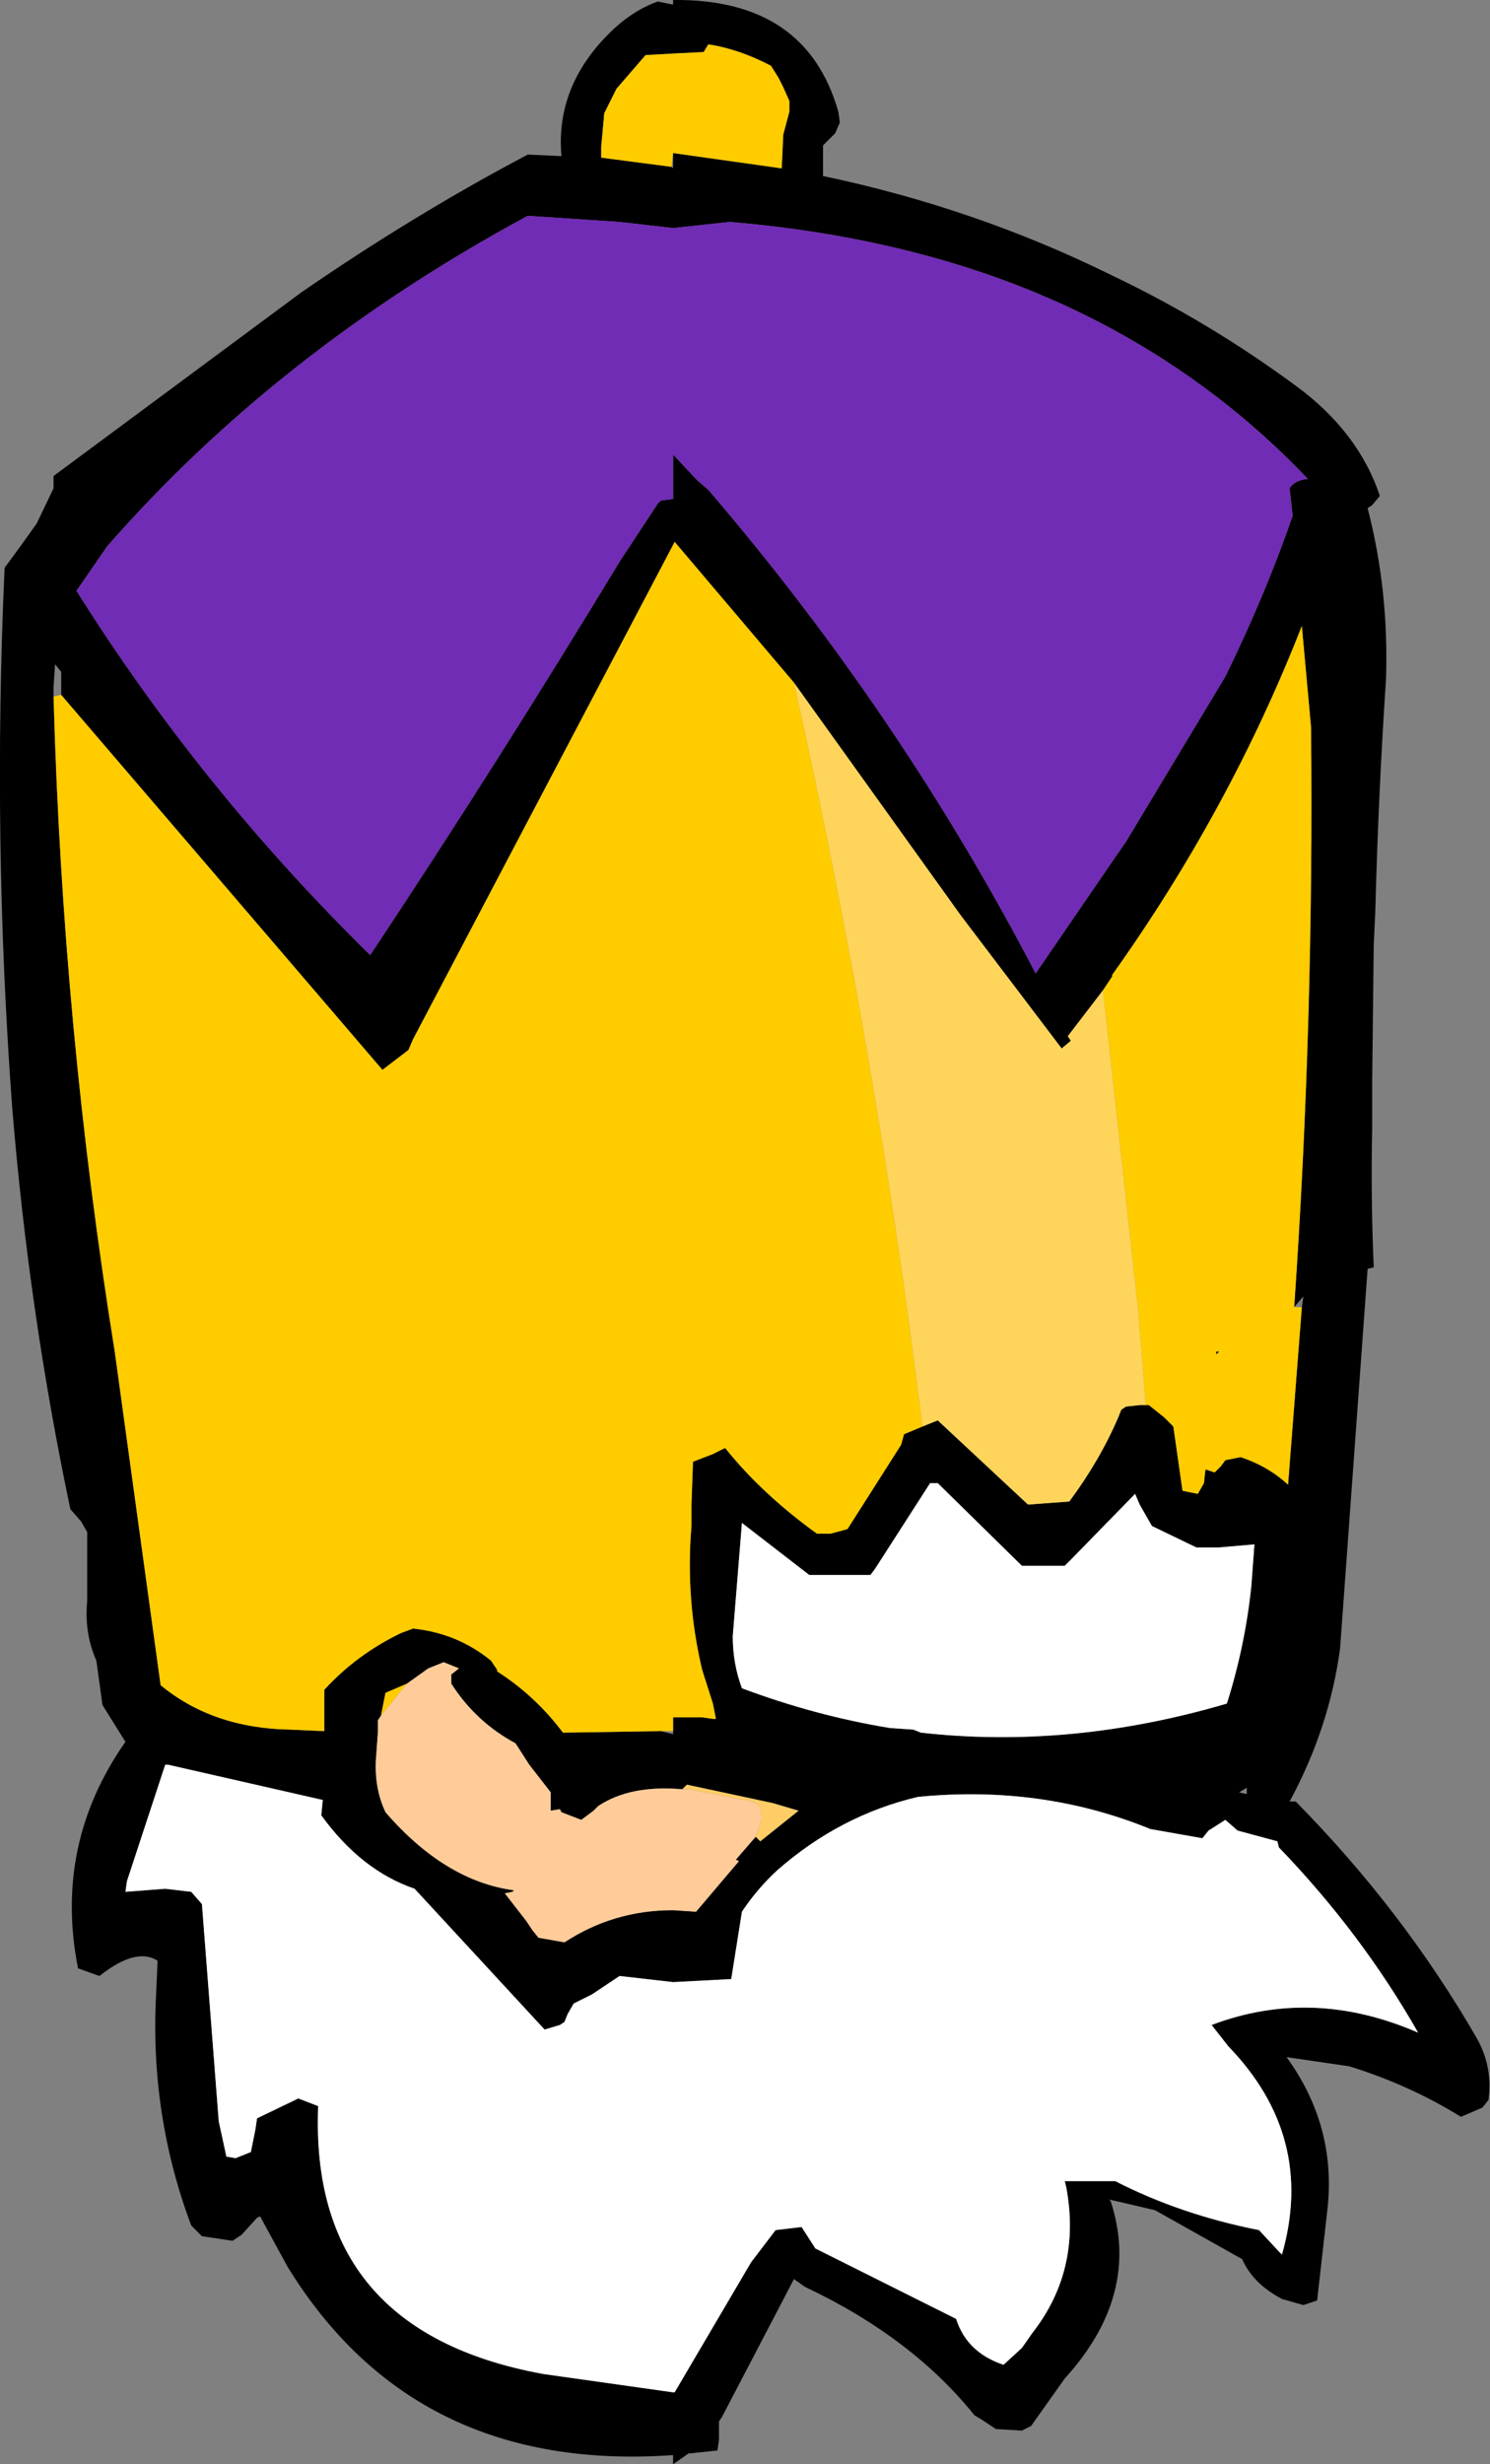<?xml version="1.0" encoding="UTF-8" standalone="no"?>
<svg xmlns:xlink="http://www.w3.org/1999/xlink" height="80.5px" width="48.7px" xmlns="http://www.w3.org/2000/svg">
  <rect width="100%" height="100%" fill="#808080" stroke="none"/>
  <g transform="matrix(1.0, 0.0, 0.0, 1.0, 19.5, 49.45)">
    <path d="M25.35 -32.95 L25.2 -32.85 Q25.9 -30.15 25.8 -27.25 25.55 -23.5 25.45 -19.65 L25.4 -18.6 25.35 -14.2 25.35 -13.6 25.35 -12.6 Q25.3 -10.35 25.4 -8.05 L25.2 -8.0 24.3 4.4 Q23.95 7.0 22.65 9.4 L22.85 9.4 Q26.35 12.95 28.75 17.1 29.3 18.05 29.15 19.15 L28.95 19.4 28.25 19.7 Q26.55 18.65 24.6 18.05 L22.55 17.75 Q24.15 19.95 23.9 22.6 L23.55 25.7 23.1 25.85 22.4 25.65 Q21.45 25.15 21.1 24.35 L18.25 22.75 16.75 22.4 16.8 22.45 Q17.8 25.5 15.3 28.25 L14.2 29.8 13.9 29.95 13.05 29.9 12.6 29.6 12.35 29.45 Q10.3 26.9 6.8 25.25 L6.45 25.0 4.1 29.5 4.0 29.65 4.0 30.25 3.95 30.6 3.0 30.7 2.5 31.05 2.5 30.75 Q-5.95 31.35 -10.1 24.6 L-11.0 22.95 -11.1 23.0 -11.6 23.55 -11.9 23.75 -12.9 23.6 -13.25 23.25 Q-14.6 19.65 -14.4 15.75 L-14.35 14.6 Q-15.05 14.15 -16.25 15.1 L-16.95 14.85 Q-17.75 10.8 -15.4 7.45 L-16.15 6.25 -16.35 4.8 Q-16.75 3.9 -16.65 2.85 L-16.65 1.35 -16.65 0.6 -16.85 0.25 -17.2 -0.15 Q-18.55 -6.55 -19.1 -13.25 -19.75 -22.0 -19.35 -30.9 L-18.8 -31.65 -18.3 -32.35 -17.75 -33.5 -17.75 -33.9 -9.65 -39.9 Q-5.95 -42.45 -2.25 -44.4 L-1.15 -44.35 Q-1.35 -46.6 0.4 -48.35 1.15 -49.1 2.0 -49.4 L2.5 -49.3 2.5 -49.45 Q6.85 -49.5 7.9 -45.8 L7.95 -45.45 7.8 -45.1 7.4 -44.7 7.4 -44.3 7.4 -43.95 7.4 -43.7 Q12.4 -42.65 16.85 -40.45 20.0 -38.95 22.85 -36.85 24.9 -35.35 25.6 -33.25 L25.35 -32.95 M22.65 -33.5 Q22.8 -33.75 23.2 -33.8 L23.25 -33.8 Q20.45 -36.75 16.85 -38.7 11.5 -41.6 4.35 -42.2 L2.5 -42.0 0.75 -42.2 -2.25 -42.4 Q-10.4 -38.0 -16.0 -31.6 L-17.0 -30.15 Q-12.95 -23.7 -7.4 -18.25 -3.25 -24.5 0.75 -31.1 L2.0 -33.0 2.1 -33.1 2.5 -33.15 2.5 -34.6 3.3 -33.75 3.65 -33.45 Q9.95 -26.1 14.35 -17.65 L16.85 -21.3 17.3 -21.95 20.55 -27.35 Q21.85 -30.0 22.75 -32.6 L22.65 -33.5 M22.8 -6.75 Q23.45 -16.15 23.35 -25.7 L23.05 -29.0 Q20.7 -23.0 16.85 -17.6 L16.85 -17.55 16.55 -17.1 15.4 -15.6 15.5 -15.45 15.2 -15.2 11.9 -19.55 6.45 -27.15 2.55 -31.75 2.5 -31.65 -6.0 -15.5 -6.15 -15.15 -7.0 -14.5 -17.5 -26.75 -17.5 -27.15 -17.5 -27.5 -17.7 -27.75 -17.75 -27.0 -17.75 -26.7 Q-17.45 -15.85 -15.75 -5.3 L-14.25 5.6 Q-12.55 7.0 -10.05 7.05 L-8.9 7.1 -8.9 5.75 Q-7.85 4.6 -6.4 3.9 L-6.0 3.75 Q-4.55 3.9 -3.45 4.8 L-3.25 5.1 -3.25 5.15 Q-2.0 5.95 -1.1 7.15 L2.1 7.1 2.5 7.2 2.5 7.1 2.5 6.65 2.75 6.65 2.8 6.65 3.3 6.65 3.45 6.65 3.8 6.7 3.9 6.7 3.8 6.2 3.45 5.1 Q2.9 2.8 3.1 0.4 L3.1 -0.3 3.15 -1.7 3.8 -1.95 4.2 -2.15 Q5.4 -0.65 7.2 0.65 L7.65 0.65 8.2 0.5 9.95 -2.25 10.05 -2.6 10.65 -2.85 11.15 -3.05 14.1 -0.3 15.45 -0.4 Q16.45 -1.75 17.05 -3.15 L17.15 -3.4 17.3 -3.5 17.75 -3.55 17.95 -3.55 18.05 -3.55 18.55 -3.15 18.85 -2.85 19.1 -1.1 19.15 -0.75 19.65 -0.65 19.85 -1.0 19.9 -1.45 20.2 -1.35 20.4 -1.55 20.55 -1.75 21.05 -1.85 Q21.95 -1.55 22.6 -0.95 L23.05 -6.75 23.1 -7.1 22.8 -6.75 M2.5 -44.45 L6.05 -43.95 6.1 -45.05 6.3 -45.8 6.3 -46.15 6.1 -46.6 5.95 -46.9 5.7 -47.3 Q4.65 -47.85 3.65 -48.0 L3.5 -47.75 2.5 -47.7 1.6 -47.65 0.65 -46.55 0.25 -45.75 0.15 -44.65 0.15 -44.3 2.45 -44.0 2.5 -43.95 2.5 -44.45 M10.9 -1.0 L9.1 1.8 8.95 2.0 6.95 2.0 4.75 0.3 4.45 4.0 Q4.45 4.9 4.75 5.7 7.15 6.6 9.6 7.0 L10.35 7.05 10.6 7.15 Q15.5 7.7 20.6 6.2 21.2 4.3 21.4 2.35 L21.5 1.0 20.35 1.1 19.6 1.1 18.15 0.4 17.75 -0.3 17.6 -0.65 15.55 1.45 15.3 1.7 13.9 1.7 11.15 -1.0 10.9 -1.0 M20.25 -5.2 L20.25 -5.3 20.35 -5.3 20.25 -5.2 M21.2 9.15 L21.25 9.15 21.25 8.95 21.0 9.1 21.2 9.15 M22.25 10.7 L20.95 10.35 20.55 10.0 20.0 10.35 19.8 10.6 18.1 10.3 Q14.55 8.85 10.5 9.25 7.95 9.85 5.9 11.65 5.25 12.25 4.75 13.0 L4.4 15.2 2.5 15.3 0.75 15.1 -0.15 15.7 -0.75 16.0 -0.95 16.35 -1.05 16.6 -1.2 16.7 -1.7 16.85 -5.95 12.25 Q-7.7 11.65 -9.0 9.85 L-8.95 9.35 -14.0 8.2 -14.1 8.2 -15.35 12.0 -15.4 12.35 -14.1 12.25 -13.25 12.35 -12.9 12.75 -12.35 19.85 -12.1 21.0 -11.8 21.05 -11.3 20.85 -11.15 20.1 -11.1 19.75 -9.75 19.1 -9.1 19.35 Q-9.4 26.7 -1.75 28.1 L2.5 28.7 2.55 28.7 5.05 24.45 5.85 23.4 6.7 23.3 7.15 24.0 11.75 26.3 Q12.1 27.4 13.3 27.8 L13.9 27.25 14.25 26.75 Q15.85 24.7 15.35 22.0 L15.3 21.8 16.95 21.8 Q19.1 22.9 21.65 23.4 L22.3 24.1 22.4 24.2 Q23.5 20.35 20.65 17.4 L20.1 16.7 Q23.4 15.45 26.85 16.95 25.0 13.7 22.3 10.9 L22.25 10.7 M5.2 10.55 L5.35 10.7 6.6 9.7 5.75 9.45 2.95 8.85 2.9 8.9 2.8 9.0 Q1.1 8.85 0.05 9.55 L-0.1 9.7 -0.5 10.0 -1.15 9.75 -1.2 9.65 -1.5 9.7 -1.5 9.6 -1.5 9.1 -2.2 8.2 -2.65 7.5 Q-3.95 6.8 -4.75 5.55 L-4.75 5.25 -4.5 5.05 -5.0 4.85 -5.5 5.05 -6.2 5.55 -6.9 5.85 -7.05 6.6 -7.15 6.75 -7.15 7.15 -7.2 7.85 Q-7.3 8.9 -6.9 9.75 -4.95 12.0 -2.7 12.3 L-2.75 12.35 -3.0 12.4 -2.3 13.3 -2.1 13.6 -1.9 13.85 -1.05 14.0 Q0.55 12.95 2.5 12.95 L3.25 13.0 4.65 11.35 4.55 11.3 5.2 10.55" fill="#000000" fill-rule="evenodd" stroke="none"/>
    <path d="M16.55 -17.1 L16.85 -17.55 16.85 -17.6 Q20.7 -23.0 23.05 -29.0 L23.35 -25.7 Q23.45 -16.15 22.8 -6.75 L23.05 -6.75 22.6 -0.95 Q21.95 -1.55 21.05 -1.85 L20.55 -1.75 20.4 -1.55 20.2 -1.35 19.9 -1.45 19.85 -1.0 19.65 -0.65 19.15 -0.75 19.1 -1.1 18.85 -2.85 18.55 -3.15 18.05 -3.55 17.95 -3.55 17.7 -6.65 16.55 -17.1 M2.45 -44.0 L0.15 -44.3 0.15 -44.65 0.25 -45.75 0.65 -46.55 1.6 -47.65 2.5 -47.7 3.5 -47.75 3.65 -48.0 Q4.65 -47.85 5.7 -47.3 L5.95 -46.9 6.1 -46.6 6.3 -46.15 6.3 -45.8 6.1 -45.05 6.05 -43.95 2.5 -44.45 2.45 -44.0 M-17.5 -26.75 L-7.0 -14.5 -6.15 -15.15 -6.0 -15.5 2.5 -31.65 2.55 -31.75 6.45 -27.15 Q9.15 -15.1 10.65 -2.85 L10.05 -2.6 9.95 -2.25 8.2 0.5 7.65 0.65 7.2 0.65 Q5.4 -0.65 4.2 -2.15 L3.8 -1.95 3.15 -1.7 3.1 -0.3 3.1 0.4 Q2.9 2.8 3.45 5.1 L3.8 6.2 3.9 6.7 3.8 6.7 3.45 6.65 3.3 6.65 2.8 6.65 2.75 6.65 2.5 6.65 2.5 7.1 2.1 7.1 -1.1 7.15 Q-2.0 5.95 -3.25 5.15 L-3.25 5.1 -3.45 4.8 Q-4.55 3.9 -6.0 3.75 L-6.4 3.9 Q-7.85 4.6 -8.9 5.75 L-8.9 7.1 -10.05 7.05 Q-12.55 7.0 -14.25 5.6 L-15.75 -5.3 Q-17.45 -15.85 -17.75 -26.7 L-17.5 -26.75 M20.25 -5.2 L20.35 -5.3 20.25 -5.3 20.25 -5.2 M-7.05 6.6 L-6.9 5.85 -6.2 5.55 -7.05 6.6" fill="#ffcc00" fill-rule="evenodd" stroke="none"/>
    <path d="M10.9 -1.0 L11.15 -1.0 13.9 1.7 15.3 1.7 15.55 1.45 17.6 -0.65 17.75 -0.3 18.15 0.4 19.6 1.1 20.35 1.1 21.5 1.0 21.4 2.35 Q21.2 4.3 20.6 6.2 15.5 7.7 10.6 7.15 L10.35 7.05 9.6 7.0 Q7.15 6.6 4.75 5.7 4.45 4.9 4.45 4.0 L4.75 0.3 6.95 2.0 8.95 2.0 9.1 1.8 10.9 -1.0 M22.25 10.7 L22.3 10.9 Q25.0 13.7 26.85 16.95 23.4 15.45 20.1 16.7 L20.65 17.4 Q23.5 20.35 22.4 24.2 L22.3 24.1 21.65 23.4 Q19.1 22.9 16.95 21.8 L15.3 21.8 15.35 22.0 Q15.85 24.7 14.25 26.75 L13.9 27.25 13.3 27.8 Q12.1 27.4 11.75 26.3 L7.15 24.0 6.7 23.3 5.85 23.4 5.05 24.45 2.55 28.7 2.5 28.7 -1.75 28.1 Q-9.4 26.7 -9.1 19.35 L-9.75 19.1 -11.1 19.75 -11.15 20.1 -11.3 20.85 -11.8 21.05 -12.1 21.0 -12.35 19.85 -12.9 12.75 -13.25 12.35 -14.1 12.25 -15.4 12.35 -15.35 12.0 -14.1 8.2 -14.0 8.2 -8.95 9.35 -9.0 9.85 Q-7.7 11.65 -5.95 12.25 L-1.7 16.85 -1.2 16.7 -1.05 16.6 -0.95 16.35 -0.75 16.0 -0.15 15.7 0.75 15.1 2.5 15.3 4.4 15.2 4.75 13.0 Q5.25 12.25 5.9 11.65 7.95 9.85 10.5 9.25 14.55 8.85 18.1 10.3 L19.8 10.6 20.0 10.35 20.55 10.0 20.95 10.35 22.25 10.7" fill="#ffffff" fill-rule="evenodd" stroke="none"/>
    <path d="M2.8 9.0 L2.9 8.9 2.95 8.85 5.75 9.45 6.6 9.7 5.35 10.7 5.2 10.55 5.4 9.95 5.35 9.6 Q5.25 9.45 5.05 9.4 L3.0 9.0 2.8 9.0" fill="#ffcc66" fill-rule="evenodd" stroke="none"/>
    <path d="M2.8 9.0 L3.0 9.0 5.05 9.4 Q5.25 9.45 5.35 9.6 L5.4 9.95 5.2 10.55 4.55 11.3 4.65 11.35 3.25 13.0 2.5 12.95 Q0.55 12.95 -1.05 14.0 L-1.9 13.85 -2.1 13.6 -2.3 13.3 -3.0 12.4 -2.75 12.35 -2.7 12.3 Q-4.95 12.0 -6.9 9.75 -7.3 8.9 -7.2 7.85 L-7.15 7.15 -7.15 6.75 -7.05 6.6 -6.2 5.55 -5.5 5.05 -5.0 4.85 -4.5 5.05 -4.75 5.25 -4.75 5.55 Q-3.95 6.8 -2.65 7.5 L-2.2 8.2 -1.5 9.1 -1.5 9.6 -1.5 9.7 -1.2 9.65 -1.15 9.75 -0.5 10.0 -0.1 9.7 0.05 9.55 Q1.1 8.85 2.8 9.0" fill="#ffcc99" fill-rule="evenodd" stroke="none"/>
    <path d="M22.65 -33.5 L22.75 -32.6 Q21.85 -30.0 20.55 -27.35 L17.3 -21.95 16.85 -21.3 14.35 -17.65 Q9.95 -26.1 3.65 -33.45 L3.3 -33.75 2.5 -34.6 2.5 -33.15 2.1 -33.1 2.0 -33.0 0.75 -31.1 Q-3.25 -24.5 -7.4 -18.25 -12.95 -23.7 -17.0 -30.15 L-16.0 -31.6 Q-10.4 -38.0 -2.25 -42.4 L0.75 -42.2 2.5 -42.0 4.35 -42.2 Q11.5 -41.6 16.85 -38.7 20.45 -36.75 23.25 -33.8 L23.2 -33.8 Q22.8 -33.75 22.65 -33.5" fill="#702cb4" fill-rule="evenodd" stroke="none"/>
    <path d="M16.55 -17.1 L17.7 -6.65 17.95 -3.55 17.75 -3.55 17.3 -3.5 17.15 -3.4 17.05 -3.15 Q16.45 -1.75 15.45 -0.4 L14.1 -0.3 11.15 -3.05 10.65 -2.85 Q9.15 -15.1 6.45 -27.15 L11.9 -19.55 15.2 -15.2 15.5 -15.45 15.4 -15.6 16.55 -17.1" fill="#fed55a" fill-rule="evenodd" stroke="none"/>
  </g>
</svg>
